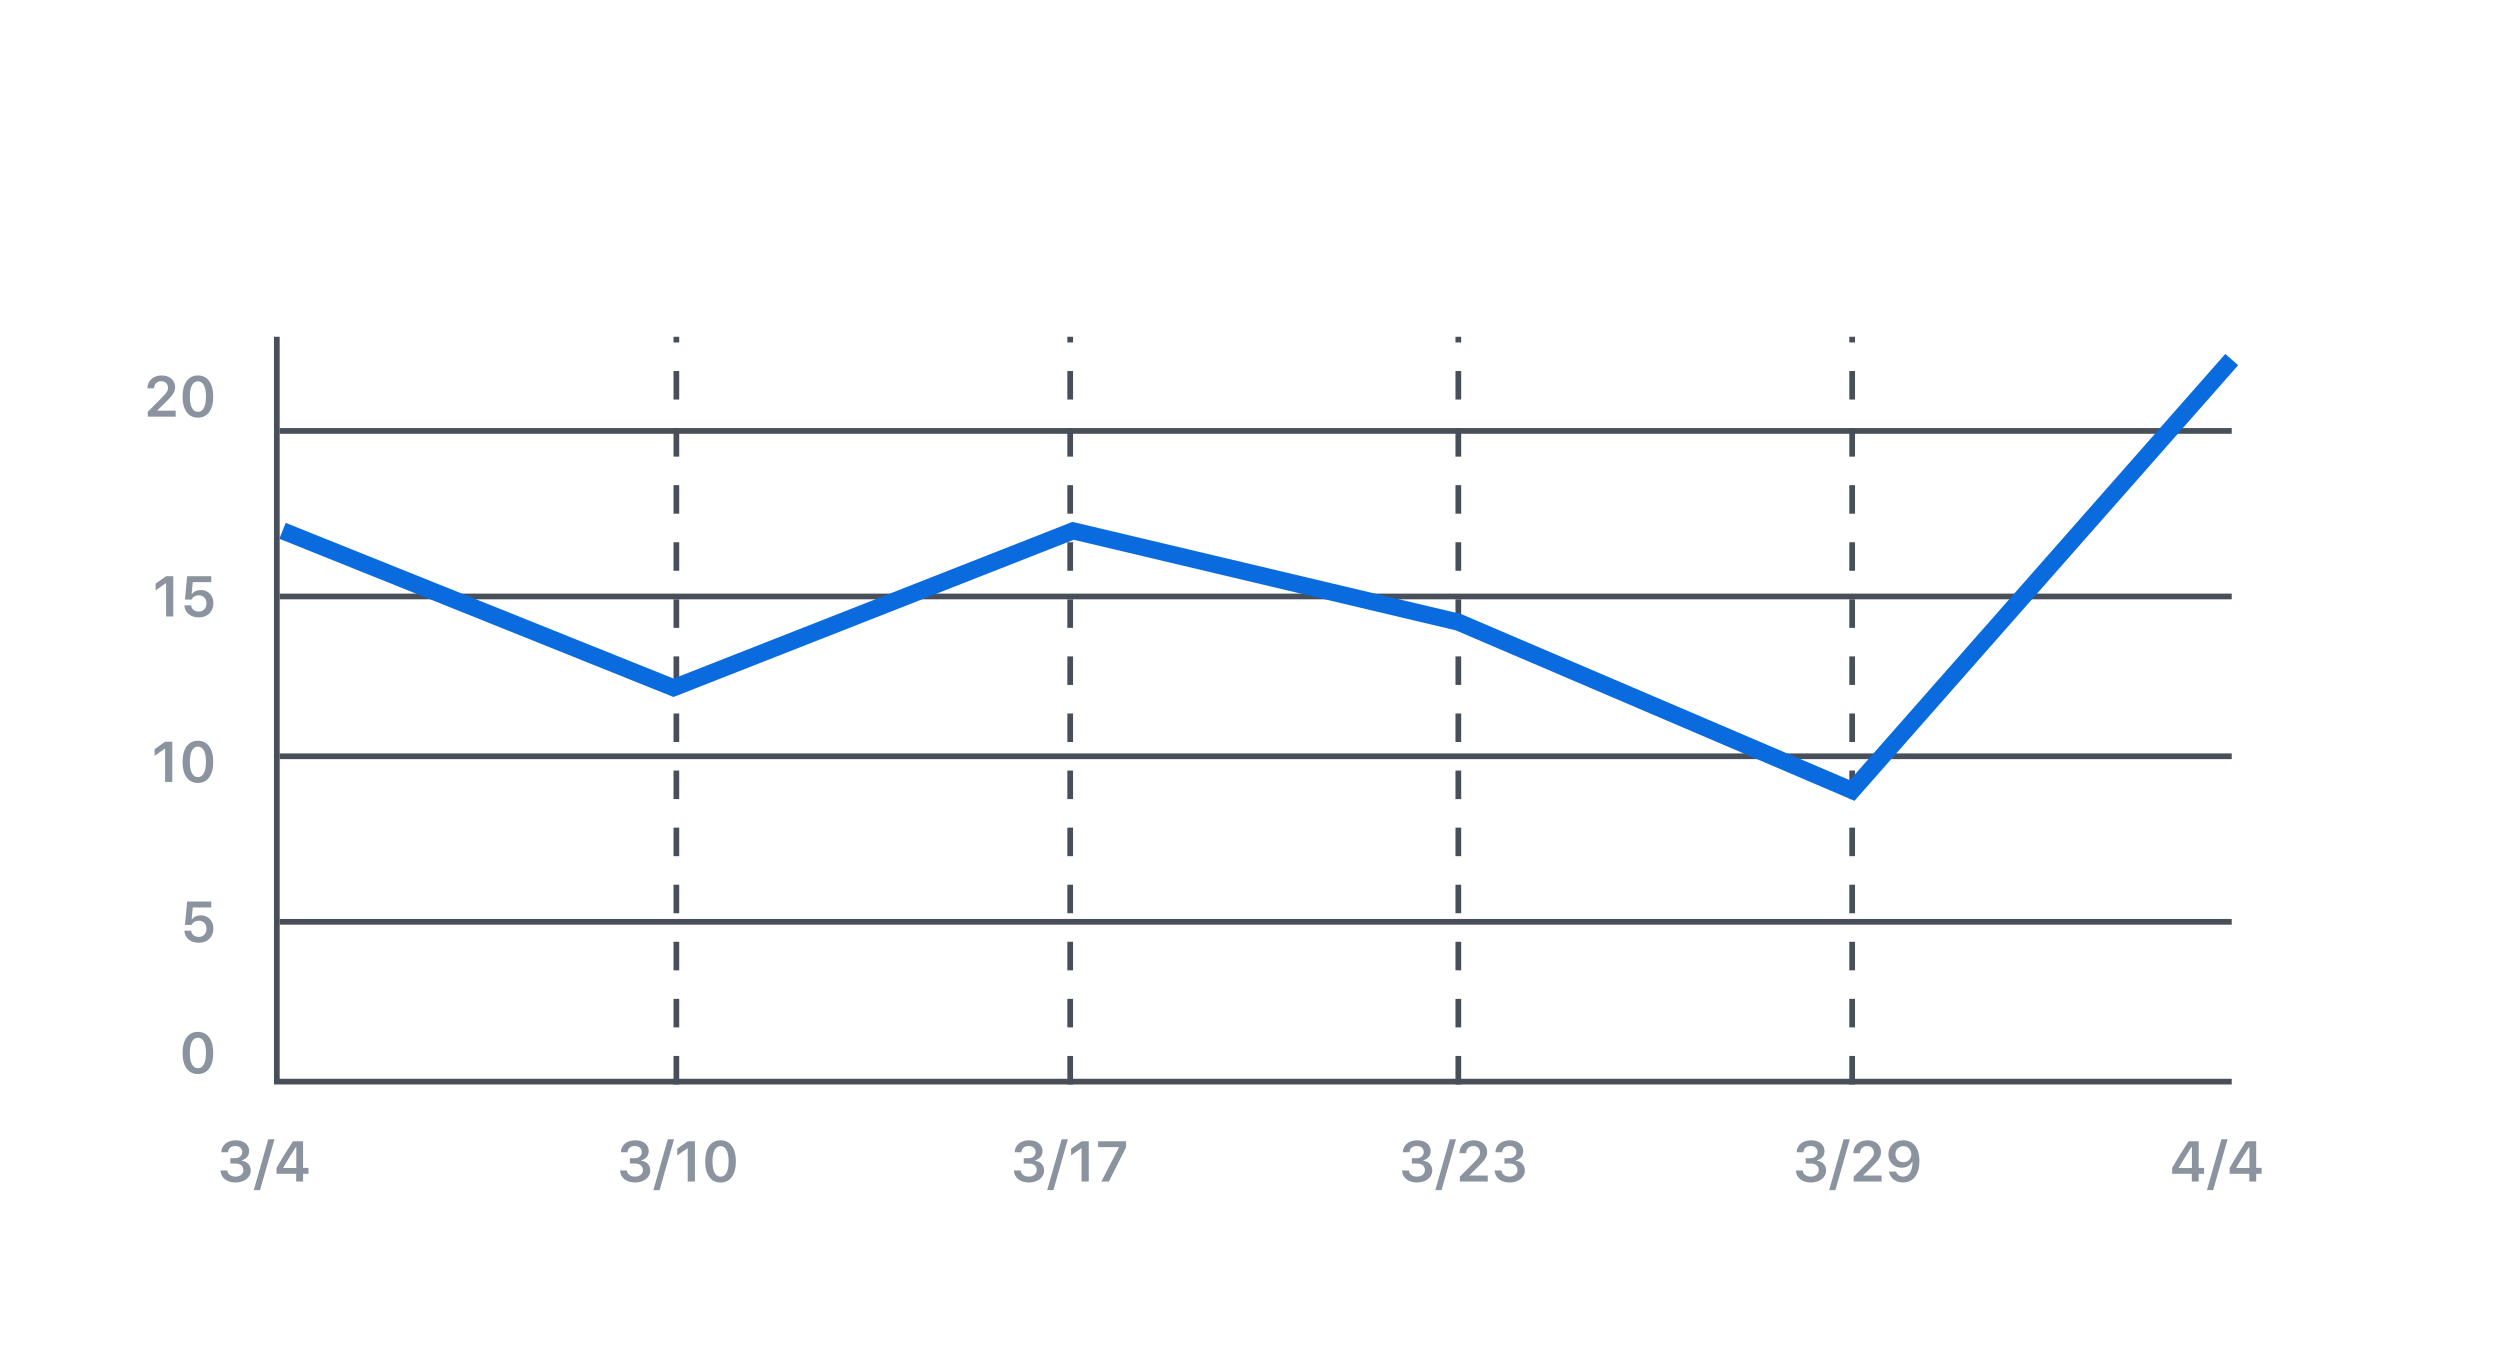 <svg height="240" viewBox="0 0 438 240" width="438" xmlns="http://www.w3.org/2000/svg"><g fill="none" fill-rule="evenodd" transform="translate(25.819 59)"><g stroke="#484f58"><path d="m23.181 102.5h342m-342-57h342m-342 28h342m-342-57h342"/><path d="m92.681 131v-131m69 131v-131m68 131v-131m69 131v-131" stroke-dasharray="5"/><path d="m23.181 130.5h342m-342.5.5v-131"/></g><path d="m23.681 34 68.5 27.5 70-27.5 67.5 16 69 29.5 66.5-75.5" stroke="#096bde" stroke-width="3"/><path d="m14.539 144.855h.884c.87 0 1.397.435 1.397 1.143 0 .684-.572 1.143-1.382 1.143-.816 0-1.367-.42-1.421-1.075h-1.206c.058 1.275 1.108 2.11 2.642 2.11 1.523 0 2.656-.879 2.656-2.09 0-.962-.6-1.582-1.558-1.729v-.083c.747-.2 1.28-.761 1.284-1.611.005-1.011-.84-1.885-2.339-1.885-1.528 0-2.485.865-2.548 2.1h1.181c.054-.703.532-1.094 1.3-1.094.746 0 1.19.459 1.19 1.04 0 .64-.498 1.089-1.22 1.089h-.86zm5.203 4.654 2.53-8.911h-1.091l-2.534 8.911h1.094zm6.33-1.509h1.207v-1.353h.952v-1.04h-.952v-4.653h-1.778c-1.003 1.526-1.96 3.081-2.872 4.663v1.03h3.443zm-2.275-2.437c.709-1.221 1.452-2.423 2.227-3.603h.068v3.677h-2.295zm-20.691-67.563h1.26v-7.046h-1.255l-1.84 1.294v1.187l1.752-1.24h.083zm5.75.176c1.684 0 2.685-1.363 2.685-3.697 0-2.338-1.015-3.7-2.685-3.7-1.675 0-2.69 1.362-2.69 3.691 0 2.339 1 3.706 2.69 3.706zm0-1.021c-.894 0-1.416-.927-1.416-2.685 0-1.743.532-2.666 1.416-2.666s1.41.918 1.41 2.666c0 1.762-.517 2.685-1.41 2.685zm.146 29.021c1.538 0 2.569-1.011 2.569-2.486 0-1.416-.977-2.319-2.183-2.319-.718 0-1.235.244-1.548.679h-.083l.196-2.061h3.242v-1.035h-4.224l-.386 4.097h1.143c.24-.464.703-.742 1.304-.742.776 0 1.323.561 1.323 1.401 0 .864-.547 1.44-1.358 1.44-.717 0-1.26-.434-1.338-1.093h-1.176c.053 1.235 1.064 2.119 2.52 2.119zm-.146 23c1.684 0 2.685-1.363 2.685-3.697 0-2.338-1.015-3.701-2.685-3.701-1.675 0-2.69 1.363-2.69 3.692 0 2.339 1 3.706 2.69 3.706zm0-1.021c-.894 0-1.416-.927-1.416-2.685 0-1.743.532-2.666 1.416-2.666s1.41.918 1.41 2.666c0 1.762-.517 2.685-1.41 2.685zm-5.574-79.155h1.26v-7.046h-1.255l-1.841 1.294v1.187l1.753-1.24h.083zm5.72.176c1.538 0 2.569-1.011 2.569-2.486 0-1.416-.977-2.319-2.183-2.319-.718 0-1.235.244-1.548.679h-.083l.196-2.06h3.242v-1.036h-4.224l-.386 4.097h1.143c.24-.464.703-.742 1.304-.742.776 0 1.323.561 1.323 1.401 0 .864-.547 1.44-1.358 1.44-.717 0-1.26-.434-1.338-1.093h-1.176c.053 1.235 1.064 2.119 2.52 2.119zm-9.001-40.136h1.18c0-.743.489-1.25 1.255-1.25.738 0 1.177.492 1.177 1.132 0 .537-.215.874-1.104 1.772l-2.44 2.456v.85h4.892v-1.045h-3.184v-.083l1.514-1.49c1.21-1.186 1.567-1.757 1.567-2.577 0-1.172-.952-2.027-2.353-2.027-1.47 0-2.505.928-2.505 2.261zm8.855 5.136c1.684 0 2.685-1.363 2.685-3.697 0-2.338-1.015-3.7-2.685-3.7-1.675 0-2.69 1.362-2.69 3.69 0 2.34 1 3.707 2.69 3.707zm0-1.02c-.894 0-1.416-.928-1.416-2.686 0-1.743.532-2.666 1.416-2.666s1.41.918 1.41 2.666c0 1.762-.517 2.685-1.41 2.685zm75.683 131.699h.884c.869 0 1.397.435 1.397 1.143 0 .684-.572 1.143-1.382 1.143-.816 0-1.367-.42-1.421-1.075h-1.206c.058 1.275 1.108 2.11 2.641 2.11 1.524 0 2.657-.879 2.657-2.09 0-.962-.601-1.582-1.558-1.729v-.083c.747-.2 1.279-.761 1.284-1.611.005-1.011-.84-1.885-2.339-1.885-1.528 0-2.485.865-2.548 2.1h1.181c.054-.703.532-1.094 1.299-1.094.747 0 1.191.459 1.191 1.04 0 .64-.498 1.089-1.22 1.089h-.86zm5.203 4.654 2.529-8.911h-1.088l-2.535 8.911zm4.929-1.509h1.26v-7.046h-1.255l-1.841 1.294v1.187l1.753-1.241h.083zm5.75.176c1.685 0 2.686-1.363 2.686-3.697 0-2.338-1.016-3.701-2.686-3.701-1.675 0-2.69 1.363-2.69 3.692 0 2.339 1.001 3.706 2.69 3.706zm0-1.021c-.894 0-1.416-.927-1.416-2.685 0-1.743.532-2.666 1.416-2.666s1.411.918 1.411 2.666c0 1.762-.517 2.685-1.411 2.685zm53.118-2.3h.884c.869 0 1.397.435 1.397 1.143 0 .684-.572 1.143-1.382 1.143-.816 0-1.367-.42-1.421-1.075h-1.206c.058 1.275 1.108 2.11 2.641 2.11 1.524 0 2.657-.879 2.657-2.09 0-.962-.601-1.582-1.558-1.729v-.083c.747-.2 1.279-.761 1.284-1.611.005-1.011-.84-1.885-2.339-1.885-1.528 0-2.485.865-2.548 2.1h1.181c.054-.703.532-1.094 1.299-1.094.747 0 1.191.459 1.191 1.04 0 .64-.498 1.089-1.22 1.089h-.86zm5.203 4.654 2.529-8.911h-1.088l-2.535 8.911zm4.929-1.509h1.26v-7.046h-1.255l-1.841 1.294v1.187l1.753-1.241h.083zm3.47 0h1.318l3.013-5.996v-1.05h-4.903v1.03h3.633v.078zm54.398-3.145h.884c.869 0 1.397.435 1.397 1.143 0 .684-.572 1.143-1.382 1.143-.816 0-1.367-.42-1.421-1.075h-1.206c.058 1.275 1.108 2.11 2.641 2.11 1.524 0 2.657-.879 2.657-2.09 0-.962-.601-1.582-1.558-1.729v-.083c.747-.2 1.279-.761 1.284-1.611.005-1.011-.84-1.885-2.339-1.885-1.528 0-2.485.865-2.548 2.1h1.181c.054-.703.532-1.094 1.299-1.094.747 0 1.191.459 1.191 1.04 0 .64-.498 1.089-1.22 1.089h-.86zm5.203 4.654 2.529-8.911h-1.088l-2.535 8.911zm3.133-6.47h1.181c0-.742.488-1.25 1.255-1.25.737 0 1.177.493 1.177 1.133 0 .537-.215.874-1.104 1.772l-2.441 2.456v.85h4.892v-1.045h-3.183v-.083l1.514-1.489c1.211-1.187 1.567-1.758 1.567-2.578 0-1.172-.952-2.027-2.354-2.027-1.469 0-2.504.928-2.504 2.261zm7.888 1.816h.884c.869 0 1.396.435 1.396 1.143 0 .684-.571 1.143-1.382 1.143-.815 0-1.367-.42-1.421-1.075h-1.206c.059 1.275 1.109 2.11 2.642 2.11 1.523 0 2.656-.879 2.656-2.09 0-.962-.6-1.582-1.557-1.729v-.083c.747-.2 1.279-.761 1.284-1.611.005-1.011-.84-1.885-2.339-1.885-1.528 0-2.485.865-2.549 2.1h1.182c.053-.703.532-1.094 1.299-1.094.747 0 1.191.459 1.191 1.04 0 .64-.498 1.089-1.221 1.089h-.859zm52.776 0h.884c.869 0 1.397.435 1.397 1.143 0 .684-.572 1.143-1.382 1.143-.816 0-1.367-.42-1.421-1.075h-1.206c.058 1.275 1.108 2.11 2.641 2.11 1.524 0 2.657-.879 2.657-2.09 0-.962-.601-1.582-1.558-1.729v-.083c.747-.2 1.279-.761 1.284-1.611.005-1.011-.84-1.885-2.339-1.885-1.528 0-2.485.865-2.548 2.1h1.181c.054-.703.532-1.094 1.299-1.094.747 0 1.191.459 1.191 1.04 0 .64-.498 1.089-1.22 1.089h-.86zm5.203 4.654 2.529-8.911h-1.088l-2.535 8.911zm3.133-6.47h1.181c0-.742.488-1.25 1.255-1.25.737 0 1.177.493 1.177 1.133 0 .537-.215.874-1.104 1.772l-2.441 2.456v.85h4.892v-1.045h-3.183v-.083l1.514-1.489c1.211-1.187 1.567-1.758 1.567-2.578 0-1.172-.952-2.027-2.354-2.027-1.469 0-2.504.928-2.504 2.261zm8.728 5.132c1.792 0 2.856-1.401 2.856-3.779 0-2.334-1.133-3.614-2.817-3.614-1.533 0-2.617 1.031-2.617 2.471 0 1.353.976 2.339 2.319 2.339.825 0 1.494-.381 1.826-1.05h.083c-.015 1.655-.605 2.603-1.636 2.603-.605 0-1.089-.332-1.24-.87h-1.255c.205 1.148 1.192 1.9 2.481 1.9zm.044-3.555c-.821 0-1.387-.576-1.387-1.406 0-.796.596-1.406 1.392-1.406.795 0 1.391.62 1.391 1.43 0 .801-.581 1.382-1.396 1.382zm50.538 3.384h1.206v-1.353h.952v-1.04h-.952v-4.653h-1.777c-1.002 1.526-1.96 3.081-2.871 4.663v1.03h3.442zm-2.275-2.437c.708-1.221 1.451-2.423 2.226-3.603h.068v3.677h-2.294zm6.018 3.946 2.529-8.911h-1.089l-2.534 8.911zm6.33-1.509h1.206v-1.353h.953v-1.04h-.953v-4.653h-1.777c-1.002 1.526-1.96 3.081-2.871 4.663v1.03h3.442zm-2.275-2.437c.709-1.221 1.451-2.423 2.227-3.603h.068v3.677h-2.295z" fill="#8b949e" fill-rule="nonzero"/></g></svg>